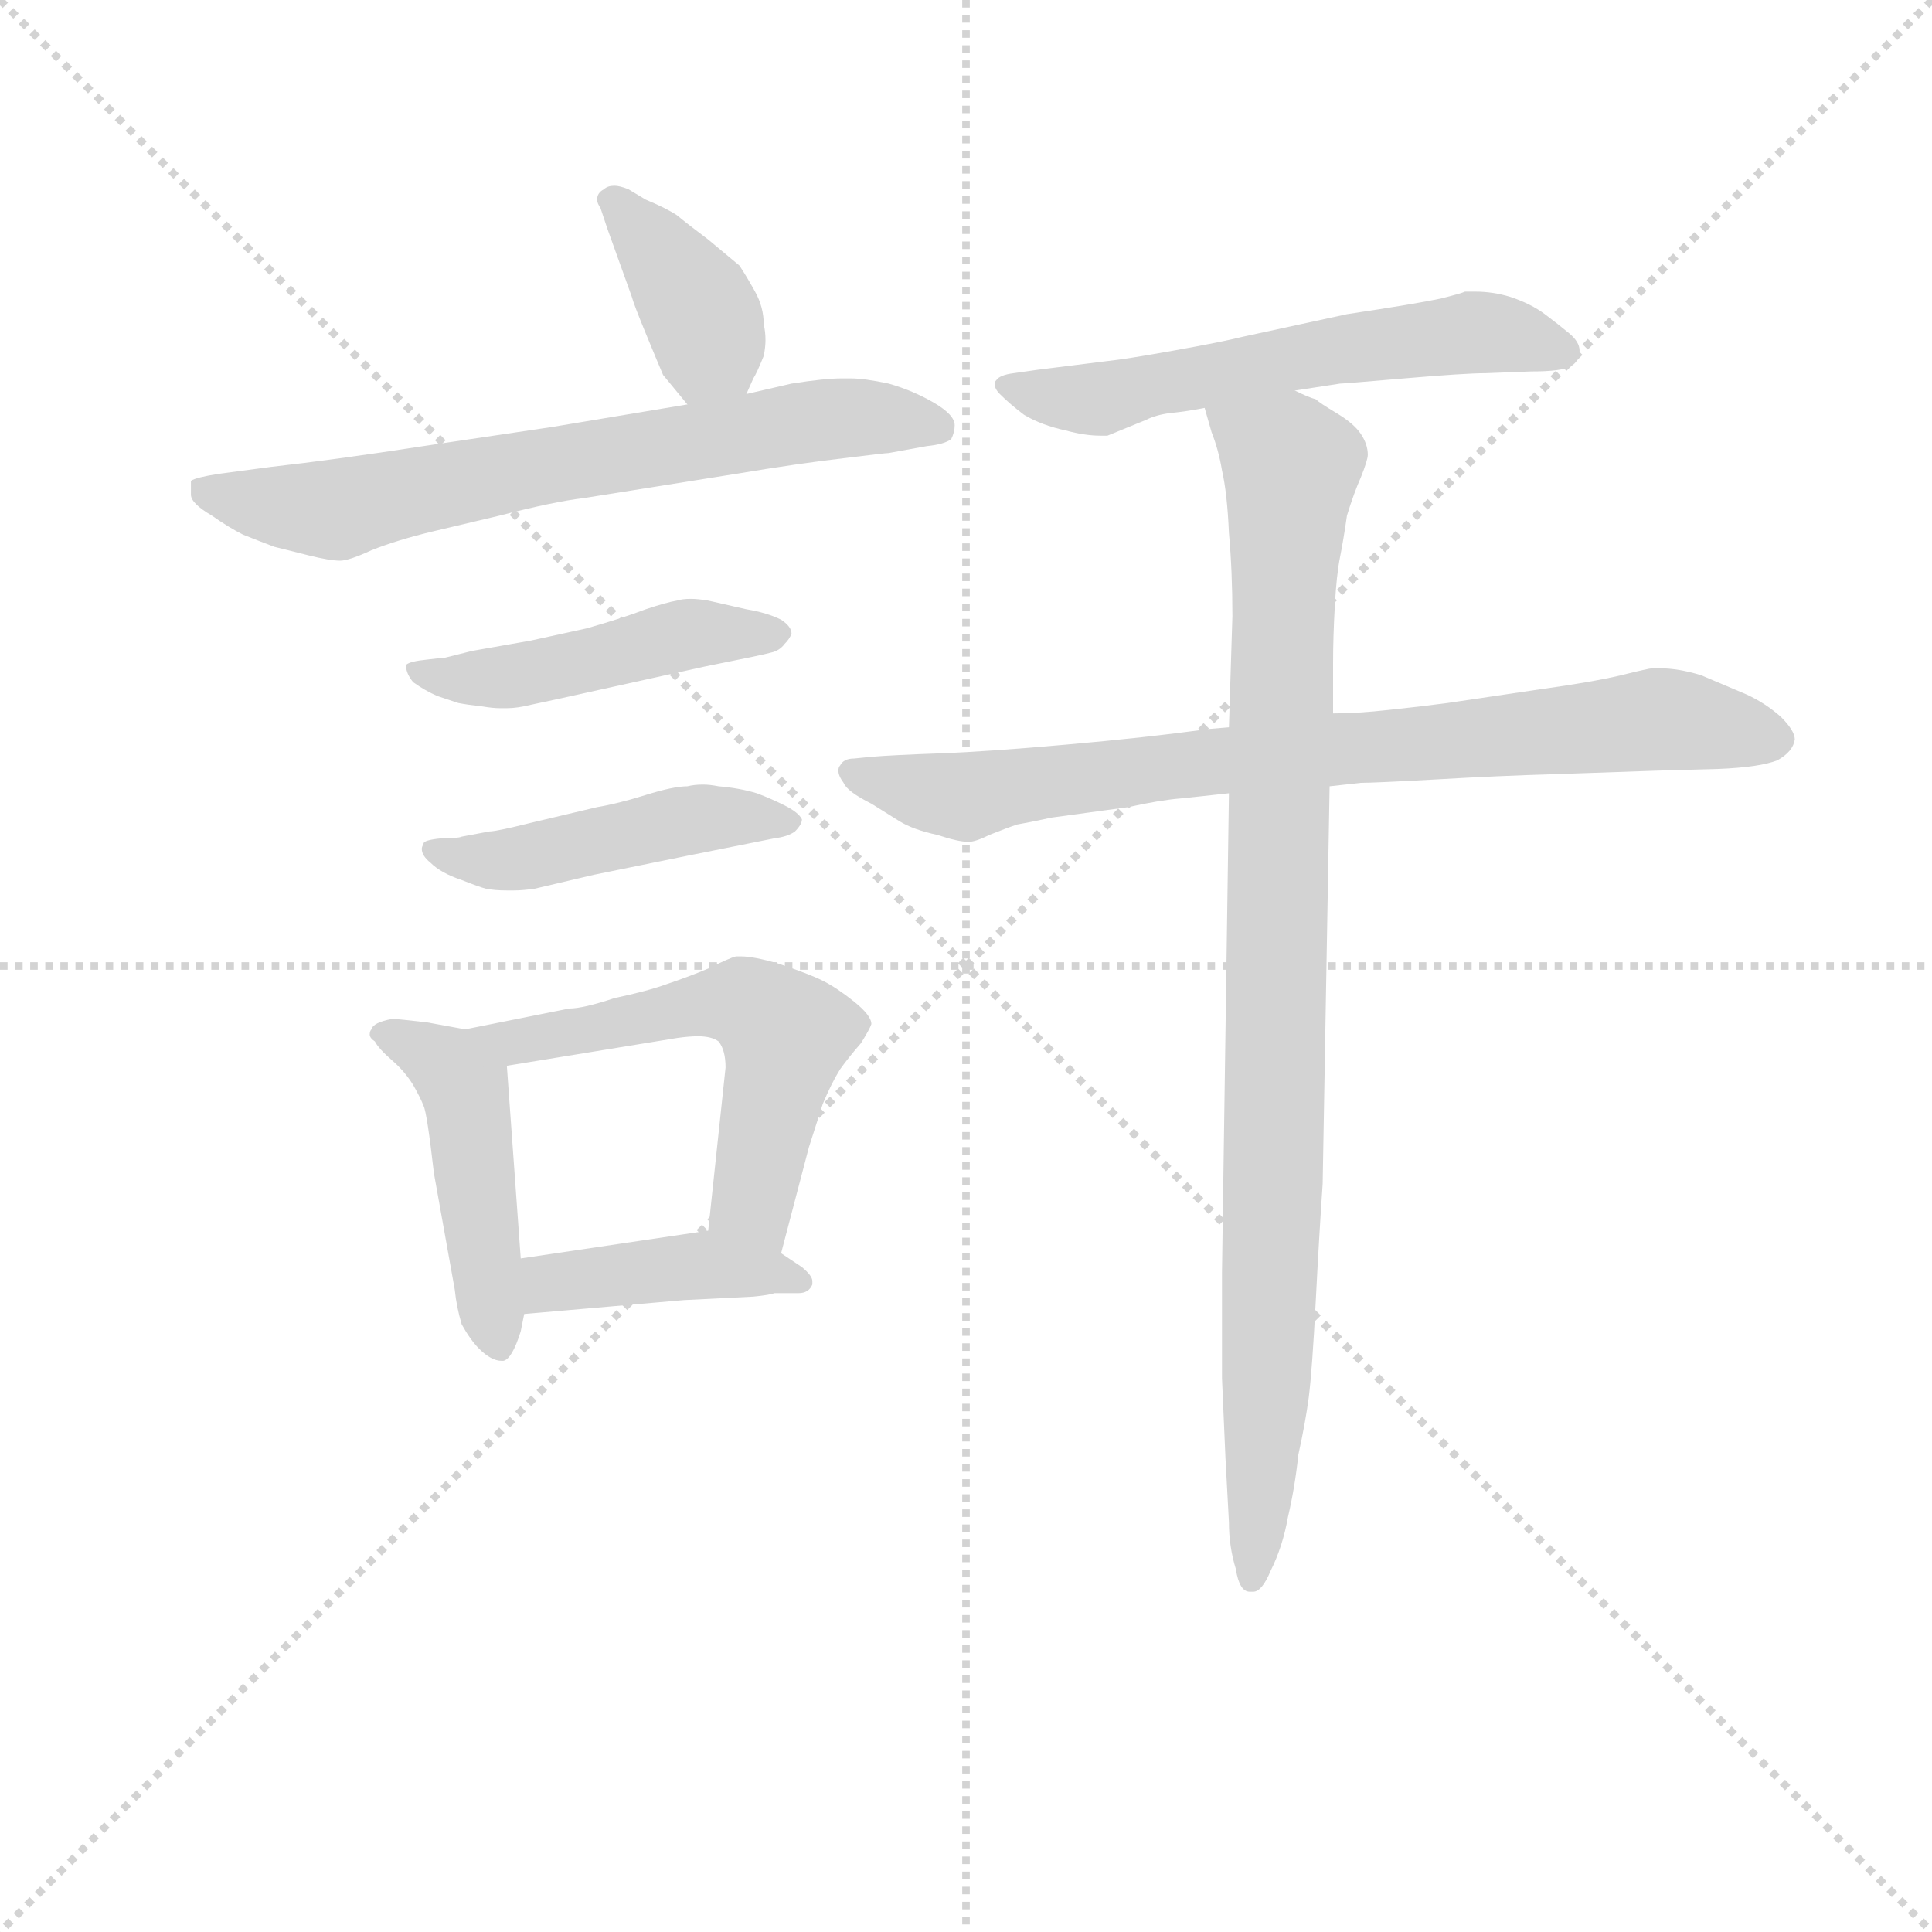 <svg version="1.1" viewBox="0 0 1024 1024" xmlns="http://www.w3.org/2000/svg">
  <g stroke="lightgray" stroke-dasharray="1,1" stroke-width="1" transform="scale(4, 4)">
    <line x1="0" y1="0" x2="256" y2="256"></line>
    <line x1="256" y1="0" x2="0" y2="256"></line>
    <line x1="128" y1="0" x2="128" y2="256"></line>
    <line x1="0" y1="128" x2="256" y2="128"></line>
  </g>
<g transform="scale(0.92, -0.92) translate(60, -900)">
   <style type="text/css">
    @keyframes keyframes0 {
      from {
       stroke: blue;
       stroke-dashoffset: 384;
       stroke-width: 128;
       }
       56% {
       animation-timing-function: step-end;
       stroke: blue;
       stroke-dashoffset: 0;
       stroke-width: 128;
       }
       to {
       stroke: black;
       stroke-width: 1024;
       }
       }
       #make-me-a-hanzi-animation-0 {
         animation: keyframes0 0.562s both;
         animation-delay: 0s;
         animation-timing-function: linear;
       }
    @keyframes keyframes1 {
      from {
       stroke: blue;
       stroke-dashoffset: 686;
       stroke-width: 128;
       }
       69% {
       animation-timing-function: step-end;
       stroke: blue;
       stroke-dashoffset: 0;
       stroke-width: 128;
       }
       to {
       stroke: black;
       stroke-width: 1024;
       }
       }
       #make-me-a-hanzi-animation-1 {
         animation: keyframes1 0.808s both;
         animation-delay: 0.562s;
         animation-timing-function: linear;
       }
    @keyframes keyframes2 {
      from {
       stroke: blue;
       stroke-dashoffset: 470;
       stroke-width: 128;
       }
       60% {
       animation-timing-function: step-end;
       stroke: blue;
       stroke-dashoffset: 0;
       stroke-width: 128;
       }
       to {
       stroke: black;
       stroke-width: 1024;
       }
       }
       #make-me-a-hanzi-animation-2 {
         animation: keyframes2 0.632s both;
         animation-delay: 1.371s;
         animation-timing-function: linear;
       }
    @keyframes keyframes3 {
      from {
       stroke: blue;
       stroke-dashoffset: 462;
       stroke-width: 128;
       }
       60% {
       animation-timing-function: step-end;
       stroke: blue;
       stroke-dashoffset: 0;
       stroke-width: 128;
       }
       to {
       stroke: black;
       stroke-width: 1024;
       }
       }
       #make-me-a-hanzi-animation-3 {
         animation: keyframes3 0.626s both;
         animation-delay: 2.003s;
         animation-timing-function: linear;
       }
    @keyframes keyframes4 {
      from {
       stroke: blue;
       stroke-dashoffset: 470;
       stroke-width: 128;
       }
       60% {
       animation-timing-function: step-end;
       stroke: blue;
       stroke-dashoffset: 0;
       stroke-width: 128;
       }
       to {
       stroke: black;
       stroke-width: 1024;
       }
       }
       #make-me-a-hanzi-animation-4 {
         animation: keyframes4 0.632s both;
         animation-delay: 2.629s;
         animation-timing-function: linear;
       }
    @keyframes keyframes5 {
      from {
       stroke: blue;
       stroke-dashoffset: 561;
       stroke-width: 128;
       }
       65% {
       animation-timing-function: step-end;
       stroke: blue;
       stroke-dashoffset: 0;
       stroke-width: 128;
       }
       to {
       stroke: black;
       stroke-width: 1024;
       }
       }
       #make-me-a-hanzi-animation-5 {
         animation: keyframes5 0.707s both;
         animation-delay: 3.262s;
         animation-timing-function: linear;
       }
    @keyframes keyframes6 {
      from {
       stroke: blue;
       stroke-dashoffset: 417;
       stroke-width: 128;
       }
       58% {
       animation-timing-function: step-end;
       stroke: blue;
       stroke-dashoffset: 0;
       stroke-width: 128;
       }
       to {
       stroke: black;
       stroke-width: 1024;
       }
       }
       #make-me-a-hanzi-animation-6 {
         animation: keyframes6 0.589s both;
         animation-delay: 3.968s;
         animation-timing-function: linear;
       }
    @keyframes keyframes7 {
      from {
       stroke: blue;
       stroke-dashoffset: 582;
       stroke-width: 128;
       }
       65% {
       animation-timing-function: step-end;
       stroke: blue;
       stroke-dashoffset: 0;
       stroke-width: 128;
       }
       to {
       stroke: black;
       stroke-width: 1024;
       }
       }
       #make-me-a-hanzi-animation-7 {
         animation: keyframes7 0.724s both;
         animation-delay: 4.558s;
         animation-timing-function: linear;
       }
    @keyframes keyframes8 {
      from {
       stroke: blue;
       stroke-dashoffset: 791;
       stroke-width: 128;
       }
       72% {
       animation-timing-function: step-end;
       stroke: blue;
       stroke-dashoffset: 0;
       stroke-width: 128;
       }
       to {
       stroke: black;
       stroke-width: 1024;
       }
       }
       #make-me-a-hanzi-animation-8 {
         animation: keyframes8 0.894s both;
         animation-delay: 5.281s;
         animation-timing-function: linear;
       }
    @keyframes keyframes9 {
      from {
       stroke: blue;
       stroke-dashoffset: 946;
       stroke-width: 128;
       }
       75% {
       animation-timing-function: step-end;
       stroke: blue;
       stroke-dashoffset: 0;
       stroke-width: 128;
       }
       to {
       stroke: black;
       stroke-width: 1024;
       }
       }
       #make-me-a-hanzi-animation-9 {
         animation: keyframes9 1.02s both;
         animation-delay: 6.175s;
         animation-timing-function: linear;
       }
</style>
<path d="M 370.0 673.0 L 374.0 682.0 Q 376.0 685.0 380.0 695.0 Q 381.0 700.0 381.0 704.0 Q 381.0 709.0 380.0 713.0 Q 380.0 723.0 375.0 732.0 Q 370.0 741.0 366.0 747.0 L 348.0 762.0 Q 336.0 771.0 330.0 776.0 Q 324.0 780.0 312.0 785.0 L 302.0 791.0 Q 297.0 793.0 294.0 793.0 Q 290.0 793.0 288.0 791.0 Q 284.0 789.0 284.0 785.0 Q 284.0 783.0 286.0 780.0 L 290.0 768.0 L 304.0 729.0 Q 305.0 725.0 312.0 708.0 Q 319.0 691.0 322.0 684.0 Q 327.0 678.0 336.0 667.0 C 355.0 644.0 358.0 646.0 370.0 673.0 Z" fill="lightgray"></path> 
<path d="M 336.0 667.0 L 312.0 663.0 L 258.0 654.0 L 184.0 643.0 Q 132.0 635.0 96.0 631.0 L 66.0 627.0 Q 53.0 625.0 50.0 623.0 L 50.0 615.0 Q 50.0 610.0 62.0 603.0 Q 72.0 596.0 80.0 592.0 Q 90.0 588.0 98.0 585.0 L 118.0 580.0 Q 130.0 577.0 136.0 577.0 Q 141.0 577.0 154.0 583.0 Q 169.0 589.0 190.0 594.0 L 228.0 603.0 Q 259.0 611.0 276.0 613.0 L 364.0 627.0 Q 400.0 633.0 426.0 636.0 Q 450.0 639.0 452.0 639.0 L 474.0 643.0 Q 484.0 644.0 488.0 647.0 Q 490.0 651.0 490.0 655.0 Q 490.0 661.0 478.0 668.0 Q 466.0 675.0 452.0 679.0 Q 438.0 682.0 430.0 682.0 L 425.0 682.0 Q 415.0 682.0 396.0 679.0 L 370.0 673.0 L 336.0 667.0 Z" fill="lightgray"></path> 
<path d="M 196.0 521.0 Q 194.0 521.0 186.0 520.0 Q 176.0 519.0 174.0 517.0 L 174.0 516.0 Q 174.0 512.0 178.0 507.0 Q 185.0 502.0 192.0 499.0 L 204.0 495.0 Q 209.0 494.0 218.0 493.0 Q 224.0 492.0 228.0 492.0 L 232.0 492.0 Q 238.0 492.0 246.0 494.0 L 260.0 497.0 L 346.0 516.0 Q 381.0 523.0 384.0 524.0 Q 389.0 525.0 392.0 529.0 Q 395.0 532.0 396.0 535.0 Q 396.0 539.0 390.0 543.0 Q 382.0 547.0 370.0 549.0 L 348.0 554.0 Q 342.0 555.0 338.0 555.0 Q 333.0 555.0 330.0 554.0 Q 324.0 553.0 312.0 549.0 Q 299.0 544.0 278.0 538.0 Q 255.0 533.0 246.0 531.0 Q 235.0 529.0 212.0 525.0 L 196.0 521.0 Z" fill="lightgray"></path> 
<path d="M 206.0 418.0 Q 204.0 417.0 194.0 417.0 Q 184.0 416.0 184.0 414.0 Q 183.0 412.0 183.0 411.0 Q 183.0 407.0 188.0 403.0 Q 194.0 397.0 206.0 393.0 Q 216.0 389.0 220.0 388.0 Q 225.0 387.0 232.0 387.0 L 236.0 387.0 Q 241.0 387.0 248.0 388.0 L 282.0 396.0 L 336.0 407.0 L 386.0 417.0 Q 394.0 418.0 398.0 421.0 Q 402.0 425.0 402.0 428.0 Q 400.0 432.0 392.0 436.0 Q 384.0 440.0 376.0 443.0 Q 366.0 446.0 354.0 447.0 Q 349.0 448.0 345.0 448.0 Q 340.0 448.0 336.0 447.0 Q 328.0 447.0 312.0 442.0 Q 296.0 437.0 284.0 435.0 L 246.0 426.0 Q 226.0 421.0 222.0 421.0 L 206.0 418.0 Z" fill="lightgray"></path> 
<path d="M 208.0 307.0 L 186.0 311.0 Q 169.0 313.0 166.0 313.0 Q 155.0 311.0 154.0 307.0 Q 153.0 306.0 153.0 304.0 Q 153.0 302.0 156.0 300.0 Q 158.0 296.0 166.0 289.0 Q 173.0 283.0 178.0 275.0 Q 182.0 268.0 184.0 263.0 Q 186.0 259.0 190.0 224.0 L 202.0 157.0 Q 203.0 147.0 206.0 137.0 Q 211.0 128.0 216.0 123.0 Q 223.0 116.0 229.0 116.0 L 230.0 116.0 Q 235.0 117.0 240.0 133.0 L 242.0 143.0 L 240.0 175.0 L 232.0 286.0 C 231.0 303.0 231.0 303.0 208.0 307.0 Z" fill="lightgray"></path> 
<path d="M 390.0 178.0 L 406.0 239.0 L 414.0 264.0 Q 419.0 276.0 424.0 284.0 Q 429.0 291.0 436.0 299.0 Q 441.0 307.0 442.0 310.0 Q 442.0 315.0 432.0 323.0 Q 422.0 331.0 414.0 335.0 Q 406.0 339.0 388.0 345.0 Q 374.0 349.0 367.0 349.0 L 364.0 349.0 Q 360.0 348.0 348.0 342.0 Q 336.0 337.0 324.0 333.0 Q 313.0 329.0 294.0 325.0 Q 276.0 319.0 268.0 319.0 L 208.0 307.0 C 179.0 301.0 202.0 281.0 232.0 286.0 L 330.0 302.0 Q 337.0 303.0 342.0 303.0 Q 350.0 303.0 354.0 300.0 Q 358.0 295.0 358.0 285.0 L 348.0 191.0 C 345.0 161.0 382.0 149.0 390.0 178.0 Z" fill="lightgray"></path> 
<path d="M 242.0 143.0 L 334.0 151.0 L 374.0 153.0 Q 384.0 154.0 386.0 155.0 L 400.0 155.0 Q 406.0 155.0 408.0 160.0 L 408.0 162.0 Q 408.0 165.0 402.0 170.0 L 390.0 178.0 C 366.0 194.0 366.0 194.0 348.0 191.0 L 240.0 175.0 C 210.0 171.0 212.0 140.0 242.0 143.0 Z" fill="lightgray"></path> 
<path d="M 686.0 675.0 L 712.0 679.0 Q 714.0 679.0 749.0 682.0 Q 784.0 685.0 796.0 685.0 L 822.0 686.0 Q 840.0 686.0 845.0 689.0 Q 850.0 692.0 850.0 698.0 Q 850.0 703.0 844.0 708.0 Q 838.0 713.0 830.0 719.0 Q 822.0 725.0 810.0 729.0 Q 800.0 732.0 790.0 732.0 L 784.0 732.0 Q 782.0 731.0 770.0 728.0 Q 756.0 725.0 716.0 719.0 L 656.0 706.0 Q 644.0 703.0 616.0 698.0 Q 588.0 693.0 578.0 692.0 L 538.0 687.0 L 524.0 685.0 Q 516.0 684.0 514.0 681.0 Q 513.0 680.0 513.0 679.0 Q 513.0 676.0 516.0 673.0 Q 522.0 667.0 530.0 661.0 Q 540.0 655.0 554.0 652.0 Q 565.0 649.0 574.0 649.0 L 578.0 649.0 L 600.0 658.0 Q 606.0 661.0 614.0 662.0 Q 624.0 663.0 634.0 665.0 L 686.0 675.0 Z" fill="lightgray"></path> 
<path d="M 648.0 481.0 L 636.0 480.0 Q 600.0 475.0 554.0 471.0 Q 509.0 467.0 482.0 466.0 Q 454.0 465.0 442.0 464.0 L 432.0 463.0 Q 426.0 463.0 424.0 459.0 Q 423.0 458.0 423.0 456.0 Q 423.0 453.0 426.0 449.0 Q 428.0 444.0 442.0 437.0 L 458.0 427.0 Q 466.0 422.0 480.0 419.0 Q 492.0 415.0 498.0 415.0 Q 502.0 415.0 510.0 419.0 Q 520.0 423.0 526.0 425.0 Q 532.0 426.0 546.0 429.0 L 590.0 435.0 Q 608.0 439.0 620.0 440.0 Q 630.0 441.0 648.0 443.0 L 706.0 447.0 L 724.0 449.0 Q 732.0 449.0 768.0 451.0 Q 802.0 453.0 836.0 454.0 L 894.0 456.0 L 930.0 457.0 Q 954.0 458.0 964.0 462.0 Q 973.0 467.0 974.0 474.0 Q 974.0 479.0 966.0 487.0 Q 957.0 495.0 946.0 500.0 L 920.0 511.0 Q 907.0 515.0 896.0 515.0 L 892.0 515.0 Q 890.0 515.0 874.0 511.0 Q 857.0 507.0 828.0 503.0 L 774.0 495.0 Q 759.0 493.0 740.0 491.0 Q 722.0 489.0 708.0 489.0 L 648.0 481.0 Z" fill="lightgray"></path> 
<path d="M 634.0 665.0 L 638.0 651.0 Q 642.0 641.0 644.0 629.0 Q 647.0 616.0 648.0 593.0 Q 650.0 571.0 650.0 545.0 L 648.0 481.0 L 648.0 443.0 L 644.0 167.0 L 644.0 106.0 L 646.0 60.0 L 648.0 23.0 Q 648.0 9.0 652.0 -4.0 Q 654.0 -17.0 660.0 -17.0 L 662.0 -17.0 Q 667.0 -17.0 672.0 -5.0 Q 679.0 9.0 682.0 26.0 Q 686.0 43.0 688.0 62.0 Q 692.0 80.0 694.0 95.0 Q 696.0 111.0 698.0 150.0 Q 700.0 189.0 702.0 218.0 L 706.0 447.0 L 708.0 489.0 L 708.0 518.0 Q 708.0 533.0 709.0 551.0 Q 710.0 569.0 712.0 579.0 Q 714.0 589.0 716.0 603.0 Q 720.0 616.0 724.0 625.0 Q 728.0 635.0 728.0 638.0 Q 728.0 644.0 724.0 650.0 Q 720.0 656.0 710.0 662.0 Q 700.0 668.0 698.0 670.0 Q 694.0 671.0 686.0 675.0 C 659.0 689.0 625.0 694.0 634.0 665.0 Z" fill="lightgray"></path> 
      <clipPath id="make-me-a-hanzi-clip-0">
      <path d="M 370.0 673.0 L 374.0 682.0 Q 376.0 685.0 380.0 695.0 Q 381.0 700.0 381.0 704.0 Q 381.0 709.0 380.0 713.0 Q 380.0 723.0 375.0 732.0 Q 370.0 741.0 366.0 747.0 L 348.0 762.0 Q 336.0 771.0 330.0 776.0 Q 324.0 780.0 312.0 785.0 L 302.0 791.0 Q 297.0 793.0 294.0 793.0 Q 290.0 793.0 288.0 791.0 Q 284.0 789.0 284.0 785.0 Q 284.0 783.0 286.0 780.0 L 290.0 768.0 L 304.0 729.0 Q 305.0 725.0 312.0 708.0 Q 319.0 691.0 322.0 684.0 Q 327.0 678.0 336.0 667.0 C 355.0 644.0 358.0 646.0 370.0 673.0 Z" fill="lightgray"></path>
      </clipPath>
      <path clip-path="url(#make-me-a-hanzi-clip-0)" d="M 291.0 785.0 L 344.0 719.0 L 349.0 703.0 L 340.0 678.0 " fill="none" id="make-me-a-hanzi-animation-0" stroke-dasharray="256 512" stroke-linecap="round"></path>

      <clipPath id="make-me-a-hanzi-clip-1">
      <path d="M 336.0 667.0 L 312.0 663.0 L 258.0 654.0 L 184.0 643.0 Q 132.0 635.0 96.0 631.0 L 66.0 627.0 Q 53.0 625.0 50.0 623.0 L 50.0 615.0 Q 50.0 610.0 62.0 603.0 Q 72.0 596.0 80.0 592.0 Q 90.0 588.0 98.0 585.0 L 118.0 580.0 Q 130.0 577.0 136.0 577.0 Q 141.0 577.0 154.0 583.0 Q 169.0 589.0 190.0 594.0 L 228.0 603.0 Q 259.0 611.0 276.0 613.0 L 364.0 627.0 Q 400.0 633.0 426.0 636.0 Q 450.0 639.0 452.0 639.0 L 474.0 643.0 Q 484.0 644.0 488.0 647.0 Q 490.0 651.0 490.0 655.0 Q 490.0 661.0 478.0 668.0 Q 466.0 675.0 452.0 679.0 Q 438.0 682.0 430.0 682.0 L 425.0 682.0 Q 415.0 682.0 396.0 679.0 L 370.0 673.0 L 336.0 667.0 Z" fill="lightgray"></path>
      </clipPath>
      <path clip-path="url(#make-me-a-hanzi-clip-1)" d="M 55.0 619.0 L 129.0 606.0 L 407.0 658.0 L 479.0 654.0 " fill="none" id="make-me-a-hanzi-animation-1" stroke-dasharray="558 1116" stroke-linecap="round"></path>

      <clipPath id="make-me-a-hanzi-clip-2">
      <path d="M 196.0 521.0 Q 194.0 521.0 186.0 520.0 Q 176.0 519.0 174.0 517.0 L 174.0 516.0 Q 174.0 512.0 178.0 507.0 Q 185.0 502.0 192.0 499.0 L 204.0 495.0 Q 209.0 494.0 218.0 493.0 Q 224.0 492.0 228.0 492.0 L 232.0 492.0 Q 238.0 492.0 246.0 494.0 L 260.0 497.0 L 346.0 516.0 Q 381.0 523.0 384.0 524.0 Q 389.0 525.0 392.0 529.0 Q 395.0 532.0 396.0 535.0 Q 396.0 539.0 390.0 543.0 Q 382.0 547.0 370.0 549.0 L 348.0 554.0 Q 342.0 555.0 338.0 555.0 Q 333.0 555.0 330.0 554.0 Q 324.0 553.0 312.0 549.0 Q 299.0 544.0 278.0 538.0 Q 255.0 533.0 246.0 531.0 Q 235.0 529.0 212.0 525.0 L 196.0 521.0 Z" fill="lightgray"></path>
      </clipPath>
      <path clip-path="url(#make-me-a-hanzi-clip-2)" d="M 181.0 517.0 L 186.0 511.0 L 230.0 510.0 L 341.0 535.0 L 389.0 536.0 " fill="none" id="make-me-a-hanzi-animation-2" stroke-dasharray="342 684" stroke-linecap="round"></path>

      <clipPath id="make-me-a-hanzi-clip-3">
      <path d="M 206.0 418.0 Q 204.0 417.0 194.0 417.0 Q 184.0 416.0 184.0 414.0 Q 183.0 412.0 183.0 411.0 Q 183.0 407.0 188.0 403.0 Q 194.0 397.0 206.0 393.0 Q 216.0 389.0 220.0 388.0 Q 225.0 387.0 232.0 387.0 L 236.0 387.0 Q 241.0 387.0 248.0 388.0 L 282.0 396.0 L 336.0 407.0 L 386.0 417.0 Q 394.0 418.0 398.0 421.0 Q 402.0 425.0 402.0 428.0 Q 400.0 432.0 392.0 436.0 Q 384.0 440.0 376.0 443.0 Q 366.0 446.0 354.0 447.0 Q 349.0 448.0 345.0 448.0 Q 340.0 448.0 336.0 447.0 Q 328.0 447.0 312.0 442.0 Q 296.0 437.0 284.0 435.0 L 246.0 426.0 Q 226.0 421.0 222.0 421.0 L 206.0 418.0 Z" fill="lightgray"></path>
      </clipPath>
      <path clip-path="url(#make-me-a-hanzi-clip-3)" d="M 191.0 410.0 L 227.0 404.0 L 333.0 427.0 L 394.0 428.0 " fill="none" id="make-me-a-hanzi-animation-3" stroke-dasharray="334 668" stroke-linecap="round"></path>

      <clipPath id="make-me-a-hanzi-clip-4">
      <path d="M 208.0 307.0 L 186.0 311.0 Q 169.0 313.0 166.0 313.0 Q 155.0 311.0 154.0 307.0 Q 153.0 306.0 153.0 304.0 Q 153.0 302.0 156.0 300.0 Q 158.0 296.0 166.0 289.0 Q 173.0 283.0 178.0 275.0 Q 182.0 268.0 184.0 263.0 Q 186.0 259.0 190.0 224.0 L 202.0 157.0 Q 203.0 147.0 206.0 137.0 Q 211.0 128.0 216.0 123.0 Q 223.0 116.0 229.0 116.0 L 230.0 116.0 Q 235.0 117.0 240.0 133.0 L 242.0 143.0 L 240.0 175.0 L 232.0 286.0 C 231.0 303.0 231.0 303.0 208.0 307.0 Z" fill="lightgray"></path>
      </clipPath>
      <path clip-path="url(#make-me-a-hanzi-clip-4)" d="M 157.0 304.0 L 191.0 290.0 L 208.0 274.0 L 230.0 122.0 " fill="none" id="make-me-a-hanzi-animation-4" stroke-dasharray="342 684" stroke-linecap="round"></path>

      <clipPath id="make-me-a-hanzi-clip-5">
      <path d="M 390.0 178.0 L 406.0 239.0 L 414.0 264.0 Q 419.0 276.0 424.0 284.0 Q 429.0 291.0 436.0 299.0 Q 441.0 307.0 442.0 310.0 Q 442.0 315.0 432.0 323.0 Q 422.0 331.0 414.0 335.0 Q 406.0 339.0 388.0 345.0 Q 374.0 349.0 367.0 349.0 L 364.0 349.0 Q 360.0 348.0 348.0 342.0 Q 336.0 337.0 324.0 333.0 Q 313.0 329.0 294.0 325.0 Q 276.0 319.0 268.0 319.0 L 208.0 307.0 C 179.0 301.0 202.0 281.0 232.0 286.0 L 330.0 302.0 Q 337.0 303.0 342.0 303.0 Q 350.0 303.0 354.0 300.0 Q 358.0 295.0 358.0 285.0 L 348.0 191.0 C 345.0 161.0 382.0 149.0 390.0 178.0 Z" fill="lightgray"></path>
      </clipPath>
      <path clip-path="url(#make-me-a-hanzi-clip-5)" d="M 216.0 304.0 L 237.0 299.0 L 349.0 322.0 L 375.0 319.0 L 391.0 302.0 L 374.0 208.0 L 385.0 187.0 " fill="none" id="make-me-a-hanzi-animation-5" stroke-dasharray="433 866" stroke-linecap="round"></path>

      <clipPath id="make-me-a-hanzi-clip-6">
      <path d="M 242.0 143.0 L 334.0 151.0 L 374.0 153.0 Q 384.0 154.0 386.0 155.0 L 400.0 155.0 Q 406.0 155.0 408.0 160.0 L 408.0 162.0 Q 408.0 165.0 402.0 170.0 L 390.0 178.0 C 366.0 194.0 366.0 194.0 348.0 191.0 L 240.0 175.0 C 210.0 171.0 212.0 140.0 242.0 143.0 Z" fill="lightgray"></path>
      </clipPath>
      <path clip-path="url(#make-me-a-hanzi-clip-6)" d="M 249.0 149.0 L 256.0 160.0 L 350.0 171.0 L 402.0 161.0 " fill="none" id="make-me-a-hanzi-animation-6" stroke-dasharray="289 578" stroke-linecap="round"></path>

      <clipPath id="make-me-a-hanzi-clip-7">
      <path d="M 686.0 675.0 L 712.0 679.0 Q 714.0 679.0 749.0 682.0 Q 784.0 685.0 796.0 685.0 L 822.0 686.0 Q 840.0 686.0 845.0 689.0 Q 850.0 692.0 850.0 698.0 Q 850.0 703.0 844.0 708.0 Q 838.0 713.0 830.0 719.0 Q 822.0 725.0 810.0 729.0 Q 800.0 732.0 790.0 732.0 L 784.0 732.0 Q 782.0 731.0 770.0 728.0 Q 756.0 725.0 716.0 719.0 L 656.0 706.0 Q 644.0 703.0 616.0 698.0 Q 588.0 693.0 578.0 692.0 L 538.0 687.0 L 524.0 685.0 Q 516.0 684.0 514.0 681.0 Q 513.0 680.0 513.0 679.0 Q 513.0 676.0 516.0 673.0 Q 522.0 667.0 530.0 661.0 Q 540.0 655.0 554.0 652.0 Q 565.0 649.0 574.0 649.0 L 578.0 649.0 L 600.0 658.0 Q 606.0 661.0 614.0 662.0 Q 624.0 663.0 634.0 665.0 L 686.0 675.0 Z" fill="lightgray"></path>
      </clipPath>
      <path clip-path="url(#make-me-a-hanzi-clip-7)" d="M 518.0 678.0 L 571.0 670.0 L 697.0 697.0 L 783.0 708.0 L 839.0 698.0 " fill="none" id="make-me-a-hanzi-animation-7" stroke-dasharray="454 908" stroke-linecap="round"></path>

      <clipPath id="make-me-a-hanzi-clip-8">
      <path d="M 648.0 481.0 L 636.0 480.0 Q 600.0 475.0 554.0 471.0 Q 509.0 467.0 482.0 466.0 Q 454.0 465.0 442.0 464.0 L 432.0 463.0 Q 426.0 463.0 424.0 459.0 Q 423.0 458.0 423.0 456.0 Q 423.0 453.0 426.0 449.0 Q 428.0 444.0 442.0 437.0 L 458.0 427.0 Q 466.0 422.0 480.0 419.0 Q 492.0 415.0 498.0 415.0 Q 502.0 415.0 510.0 419.0 Q 520.0 423.0 526.0 425.0 Q 532.0 426.0 546.0 429.0 L 590.0 435.0 Q 608.0 439.0 620.0 440.0 Q 630.0 441.0 648.0 443.0 L 706.0 447.0 L 724.0 449.0 Q 732.0 449.0 768.0 451.0 Q 802.0 453.0 836.0 454.0 L 894.0 456.0 L 930.0 457.0 Q 954.0 458.0 964.0 462.0 Q 973.0 467.0 974.0 474.0 Q 974.0 479.0 966.0 487.0 Q 957.0 495.0 946.0 500.0 L 920.0 511.0 Q 907.0 515.0 896.0 515.0 L 892.0 515.0 Q 890.0 515.0 874.0 511.0 Q 857.0 507.0 828.0 503.0 L 774.0 495.0 Q 759.0 493.0 740.0 491.0 Q 722.0 489.0 708.0 489.0 L 648.0 481.0 Z" fill="lightgray"></path>
      </clipPath>
      <path clip-path="url(#make-me-a-hanzi-clip-8)" d="M 431.0 455.0 L 497.0 441.0 L 658.0 464.0 L 894.0 486.0 L 961.0 475.0 " fill="none" id="make-me-a-hanzi-animation-8" stroke-dasharray="663 1326" stroke-linecap="round"></path>

      <clipPath id="make-me-a-hanzi-clip-9">
      <path d="M 634.0 665.0 L 638.0 651.0 Q 642.0 641.0 644.0 629.0 Q 647.0 616.0 648.0 593.0 Q 650.0 571.0 650.0 545.0 L 648.0 481.0 L 648.0 443.0 L 644.0 167.0 L 644.0 106.0 L 646.0 60.0 L 648.0 23.0 Q 648.0 9.0 652.0 -4.0 Q 654.0 -17.0 660.0 -17.0 L 662.0 -17.0 Q 667.0 -17.0 672.0 -5.0 Q 679.0 9.0 682.0 26.0 Q 686.0 43.0 688.0 62.0 Q 692.0 80.0 694.0 95.0 Q 696.0 111.0 698.0 150.0 Q 700.0 189.0 702.0 218.0 L 706.0 447.0 L 708.0 489.0 L 708.0 518.0 Q 708.0 533.0 709.0 551.0 Q 710.0 569.0 712.0 579.0 Q 714.0 589.0 716.0 603.0 Q 720.0 616.0 724.0 625.0 Q 728.0 635.0 728.0 638.0 Q 728.0 644.0 724.0 650.0 Q 720.0 656.0 710.0 662.0 Q 700.0 668.0 698.0 670.0 Q 694.0 671.0 686.0 675.0 C 659.0 689.0 625.0 694.0 634.0 665.0 Z" fill="lightgray"></path>
      </clipPath>
      <path clip-path="url(#make-me-a-hanzi-clip-9)" d="M 642.0 660.0 L 684.0 631.0 L 671.0 126.0 L 661.0 -7.0 " fill="none" id="make-me-a-hanzi-animation-9" stroke-dasharray="818 1636" stroke-linecap="round"></path>

</g>
</svg>
